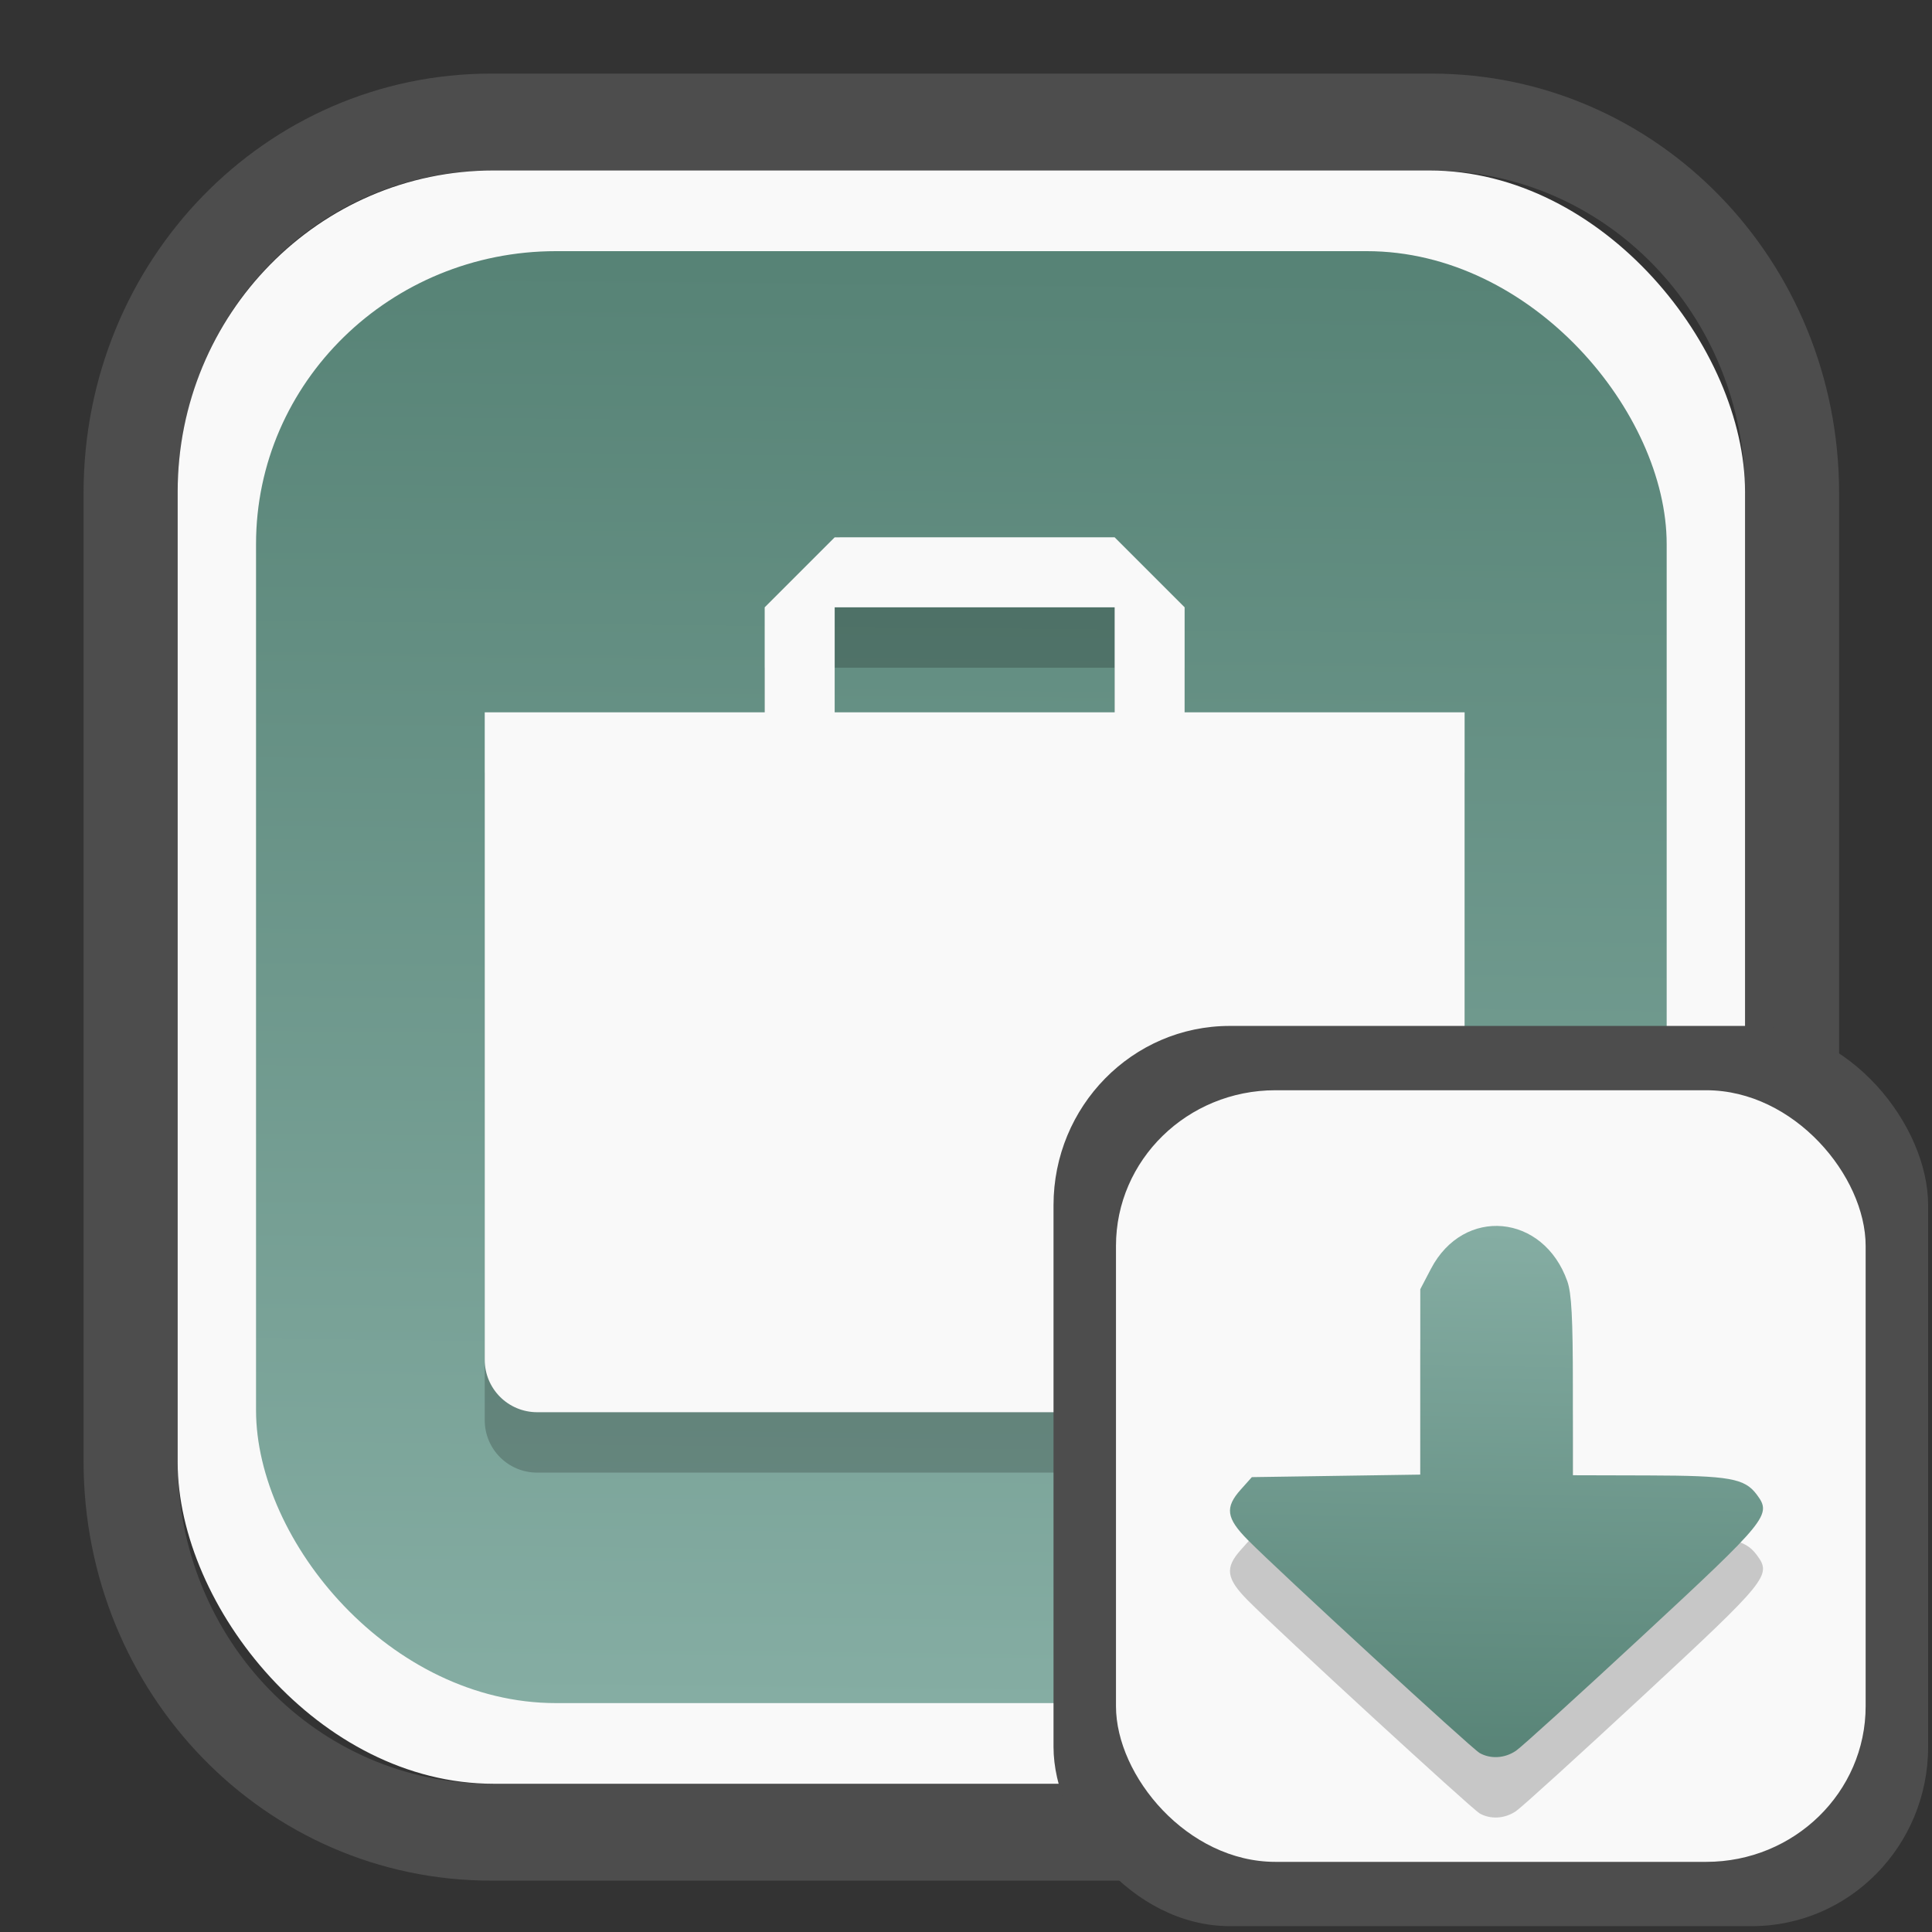 <?xml version="1.0" encoding="UTF-8" standalone="no"?>
<svg
   width="64"
   height="64"
   version="1.1"
   id="svg73"
   sodipodi:docname="systemsettings.svg"
   inkscape:version="1.3.2 (091e20ef0f, 2023-11-25)"
   xmlns:inkscape="http://www.inkscape.org/namespaces/inkscape"
   xmlns:sodipodi="http://sodipodi.sourceforge.net/DTD/sodipodi-0.dtd"
   xmlns:xlink="http://www.w3.org/1999/xlink"
   xmlns="http://www.w3.org/2000/svg"
   xmlns:svg="http://www.w3.org/2000/svg"
   xmlns:rdf="http://www.w3.org/1999/02/22-rdf-syntax-ns#"
   xmlns:cc="http://creativecommons.org/ns#"
   xmlns:dc="http://purl.org/dc/elements/1.1/">
  <rect width="100%" height="100%" fill="#333333" stroke="none"/>
  <sodipodi:namedview
     pagecolor="#f5f7fa"
     bordercolor="#666666"
     borderopacity="1"
     objecttolerance="10"
     gridtolerance="10"
     guidetolerance="10"
     inkscape:pageopacity="0"
     inkscape:pageshadow="2"
     inkscape:window-width="1377"
     inkscape:window-height="886"
     id="namedview75"
     showgrid="false"
     inkscape:zoom="8.8940774"
     inkscape:cx="30.132412"
     inkscape:cy="28.16481"
     inkscape:window-x="55"
     inkscape:window-y="98"
     inkscape:window-maximized="0"
     inkscape:current-layer="g877"
     inkscape:document-rotation="0"
     inkscape:pagecheckerboard="0"
     inkscape:showpageshadow="2"
     inkscape:deskcolor="#d1d1d1" />
  <defs
     id="defs29">
    <linearGradient
       id="linearGradient5"
       inkscape:collect="always">
      <stop
         style="stop-color:#578376;stop-opacity:1;"
         offset="0"
         id="stop5" />
      <stop
         style="stop-color:#85ada3;stop-opacity:1;"
         offset="1"
         id="stop6" />
    </linearGradient>
    <inkscape:path-effect
       effect="powerclip"
       id="path-effect1980"
       is_visible="true"
       lpeversion="1"
       inverse="true"
       flatten="false"
       hide_clip="false"
       message="Use fill-rule evenodd on &lt;b&gt;fill and stroke&lt;/b&gt; dialog if no flatten result after convert clip to paths." />
    <clipPath
       clipPathUnits="userSpaceOnUse"
       id="clipPath1976">
      <rect
         x="9.678"
         y="9.925"
         width="43.343"
         height="44.613"
         rx="8.669"
         ry="8.923"
         fill="url(#linearGradient862)"
         stroke-width="2.968"
         id="rect1978"
         style="display:none;fill:#333333;fill-opacity:1"
         d="m 18.347,9.925 h 26.005 c 4.803,0 8.669,3.98 8.669,8.923 v 26.767 c 0,4.943 -3.866,8.923 -8.669,8.923 h -26.005 c -4.803,0 -8.669,-3.98 -8.669,-8.923 V 18.848 c 0,-4.943 3.866,-8.923 8.669,-8.923 z" />
      <path
         id="lpe_path-effect1980"
         style="fill:#333333;fill-opacity:1"
         class="powerclip"
         d="M 2.076,2.246 H 60.624 V 62.217 H 2.076 Z M 18.347,9.925 c -4.803,0 -8.669,3.98 -8.669,8.923 v 26.767 c 0,4.943 3.866,8.923 8.669,8.923 h 26.005 c 4.803,0 8.669,-3.98 8.669,-8.923 V 18.848 c 0,-4.943 -3.866,-8.923 -8.669,-8.923 z" />
    </clipPath>
    <linearGradient
       inkscape:collect="always"
       xlink:href="#linearGradient5"
       id="linearGradient6"
       x1="33.786"
       y1="12.971"
       x2="33.376"
       y2="52.289"
       gradientUnits="userSpaceOnUse"
       gradientTransform="matrix(1.1,0,0,1.1,-3.185,-3.234)" />
    <clipPath
       clipPathUnits="userSpaceOnUse"
       id="clipath_lpe_path-effect137-7">
      <path
         style="display:block;fill:#676767;stroke-width:1.087"
         d="m 32.488,17.538 c -1.949,-2.94e-4 -3.897,0.36 -5.339,1.079 L 5.271,29.515 c -2.884,1.437 -2.881,3.883 0.003,5.32 L 27.149,45.733 c 2.884,1.437 7.795,1.437 10.679,0 L 59.703,34.835 c 2.884,-1.437 2.881,-3.883 -0.003,-5.32 L 37.828,18.617 c -1.442,-0.718 -3.391,-1.078 -5.339,-1.079 z"
         id="path3845"
         clip-path="url(#clipPath62)" />
    </clipPath>
    <inkscape:path-effect
       effect="powerclip"
       id="path-effect137-7"
       is_visible="true"
       lpeversion="1"
       inverse="true"
       flatten="false"
       hide_clip="false"
       message="Use fill-rule evenodd on &lt;b&gt;fill and stroke&lt;/b&gt; dialog if no flatten result after convert clip to paths." />
    <clipPath
       clipPathUnits="userSpaceOnUse"
       id="clipath_lpe_path-effect125-5">
      <path
         style="display:block;fill:#29292a;stroke-width:1.087"
         d="M 32.488,2.901 C 30.54,2.901 28.591,3.262 27.149,3.98 L 5.271,14.878 c -2.884,1.437 -2.881,3.883 0.003,5.32 L 27.149,31.097 c 2.884,1.437 7.795,1.437 10.679,0 L 59.703,20.199 c 2.884,-1.437 2.881,-3.883 -0.003,-5.32 L 37.828,3.98 C 36.386,3.262 34.437,2.902 32.488,2.901 Z"
         id="path127-3" />
      <path
         id="lpe_path-effect125"
         style="fill:#29292a;stroke-width:1.087"
         class="powerclip"
         d="M -1.89,12.538 H 66.864 V 51.811 H -1.89 Z M 32.488,2.901 C 30.54,2.901 28.591,3.262 27.149,3.98 L 5.271,14.878 c -2.884,1.437 -2.881,3.883 0.003,5.32 L 27.149,31.097 c 2.884,1.437 7.795,1.437 10.679,0 L 59.703,20.199 c 2.884,-1.437 2.881,-3.883 -0.003,-5.32 L 37.828,3.98 C 36.386,3.262 34.437,2.902 32.488,2.901 Z" />
    </clipPath>
    <inkscape:path-effect
       effect="powerclip"
       id="path-effect125-5"
       is_visible="true"
       lpeversion="1"
       inverse="true"
       flatten="false"
       hide_clip="false"
       message="Use fill-rule evenodd on &lt;b&gt;fill and stroke&lt;/b&gt; dialog if no flatten result after convert clip to paths." />
    <clipPath
       clipPathUnits="userSpaceOnUse"
       id="clipPath2">
      <path
         style="display:none;fill:#29292a;stroke-width:1.087"
         d="M 32.488,2.901 C 30.54,2.901 28.591,3.262 27.149,3.98 L 5.271,14.878 c -2.884,1.437 -2.881,3.883 0.003,5.32 L 27.149,31.097 c 2.884,1.437 7.795,1.437 10.679,0 L 59.703,20.199 c 2.884,-1.437 2.881,-3.883 -0.003,-5.32 L 37.828,3.98 C 36.386,3.262 34.437,2.902 32.488,2.901 Z"
         id="path1" />
    </clipPath>
    <clipPath
       clipPathUnits="userSpaceOnUse"
       id="clipPath1976-2">
      <rect
         x="9.678"
         y="9.925"
         width="43.343"
         height="44.613"
         rx="8.669"
         ry="8.923"
         fill="url(#linearGradient862)"
         stroke-width="2.968"
         id="rect1978-6"
         style="display:none;fill:#333333;fill-opacity:1"
         d="m 18.347,9.925 h 26.005 c 4.803,0 8.669,3.98 8.669,8.923 v 26.767 c 0,4.943 -3.866,8.923 -8.669,8.923 h -26.005 c -4.803,0 -8.669,-3.98 -8.669,-8.923 V 18.848 c 0,-4.943 3.866,-8.923 8.669,-8.923 z" />
      <path
         id="lpe_path-effect1980-1"
         style="fill:#333333;fill-opacity:1"
         class="powerclip"
         d="M 2.076,2.246 H 60.624 V 62.217 H 2.076 Z M 18.347,9.925 c -4.803,0 -8.669,3.98 -8.669,8.923 v 26.767 c 0,4.943 3.866,8.923 8.669,8.923 h 26.005 c 4.803,0 8.669,-3.98 8.669,-8.923 V 18.848 c 0,-4.943 -3.866,-8.923 -8.669,-8.923 z" />
    </clipPath>
    <inkscape:path-effect
       effect="powerclip"
       id="path-effect1980-8"
       is_visible="true"
       lpeversion="1"
       inverse="true"
       flatten="false"
       hide_clip="false"
       message="Use fill-rule evenodd on &lt;b&gt;fill and stroke&lt;/b&gt; dialog if no flatten result after convert clip to paths." />
    <clipPath
       clipPathUnits="userSpaceOnUse"
       id="clipath_lpe_path-effect1980-8">
      <rect
         x="9.678"
         y="9.925"
         width="43.343"
         height="44.613"
         rx="8.669"
         ry="8.923"
         fill="url(#linearGradient862)"
         stroke-width="2.968"
         id="rect6"
         style="display:block;fill:#333333;fill-opacity:1" />
    </clipPath>
    <linearGradient
       inkscape:collect="always"
       xlink:href="#linearGradient5"
       id="linearGradient8"
       x1="49.033"
       y1="55.293"
       x2="49.345"
       y2="39.143"
       gradientUnits="userSpaceOnUse"
       gradientTransform="translate(0.92,0.92)" />
  </defs>
  <g
     id="g877"
     transform="matrix(1.1,0,0,1.1,-3.185,-3.207)">
    <path
       d="m 18.347,7.246 c -6.244,0 -11.271,5.174 -11.271,11.602 v 26.767 c 0,6.427 5.027,11.602 11.271,11.602 h 26.005 c 6.244,0 11.271,-5.174 11.271,-11.602 V 18.848 c 0,-6.427 -5.027,-11.602 -11.271,-11.602 z"
       fill="url(#linearGradient910)"
       stroke-width="3.324"
       id="path33"
       style="fill:#4d4d4d;fill-opacity:1"
       clip-path="url(#clipPath1976)"
       inkscape:path-effect="#path-effect1980"
       inkscape:original-d="m 18.347203,7.2464043 c -6.244452,0 -11.2714308,5.1741617 -11.2714308,11.6016437 v 26.767119 c 0,6.427394 5.0268918,11.601644 11.2714308,11.601644 h 26.005262 c 6.244452,0 11.271431,-5.174161 11.271431,-11.601644 V 18.848048 c 0,-6.427393 -5.026893,-11.6016437 -11.271431,-11.6016437 z"
       transform="matrix(1.089,0,0,1.089,-2.294,-2.759)" />
    <rect
       x="8.246"
       y="8.049"
       width="47.201"
       height="48.584"
       rx="9.512"
       ry="9.678"
       fill="url(#linearGradient862)"
       stroke-width="3.232"
       id="rect35-7"
       style="opacity:1;fill:#f9f9f9;fill-opacity:1" />
    <rect
       x="10.606"
       y="10.479"
       width="42.481"
       height="43.725"
       rx="9.034"
       ry="8.82"
       fill="url(#linearGradient862)"
       stroke-width="2.909"
       id="rect35-7-3"
       style="fill:url(#linearGradient6)" />
    <path
       style="fill:#000000;fill-opacity:1;stroke:none;stroke-width:0.9;stroke-dasharray:none;stroke-opacity:0.3;opacity:0.2"
       d="m 28.032,20.915 -2.108,2.108 v 3.162 h -8.431 v 19.497 c 0,0.876 0.705,1.581 1.581,1.581 h 26.347 c 0.876,0 1.581,-0.705 1.581,-1.581 V 26.184 H 38.57 v -3.162 l -2.108,-2.108 z m 0,2.108 h 8.431 v 3.162 h -8.431 z"
       id="path4-3" />
    <path
       style="fill:#f9f9f9;fill-opacity:1;stroke:none;stroke-width:0.9;stroke-dasharray:none;stroke-opacity:0.3"
       d="m 28.032,19.097 -2.108,2.108 v 3.162 H 17.493 V 43.863 c 0,0.876 0.705,1.581 1.581,1.581 h 26.347 c 0.876,0 1.581,-0.705 1.581,-1.581 V 24.366 H 38.57 v -3.162 l -2.108,-2.108 z m 0,2.108 h 8.431 v 3.162 h -8.431 z"
       id="path4" />
    <rect
       x="34.622"
       y="33.811"
       width="26.339"
       height="27.11"
       rx="5.308"
       ry="5.4"
       fill="url(#linearGradient862)"
       stroke-width="1.803"
       id="rect35-7-0"
       style="fill:#4d4d4d;fill-opacity:1" />
    <rect
       x="36.503"
       y="35.748"
       width="22.576"
       height="23.237"
       rx="4.801"
       ry="4.687"
       fill="url(#linearGradient862)"
       stroke-width="1.546"
       id="rect35-7-3-2"
       style="fill:#f9f9f9" />
    <path
       style="opacity:0.2;fill:#000000;fill-opacity:1;stroke:none;stroke-width:1;stroke-dasharray:none;stroke-opacity:0.3"
       d="M 47.448,57.52 C 47.203,57.38 41.389,52.036 40.47,51.107 39.823,50.452 39.778,50.131 40.26,49.592 l 0.335,-0.375 2.536,-0.038 2.536,-0.038 v -2.791 -2.791 l 0.321,-0.614 c 0.985,-1.885 3.388,-1.664 4.108,0.377 0.126,0.358 0.166,1.109 0.166,3.154 v 2.685 l 2.268,0.006 c 2.462,0.007 2.907,0.086 3.275,0.583 0.448,0.604 0.337,0.741 -3.443,4.247 -1.934,1.794 -3.65,3.352 -3.814,3.462 -0.34,0.23 -0.768,0.254 -1.101,0.063 z"
       id="path5-7" />
    <path
       style="fill:url(#linearGradient8);stroke:none;stroke-width:1;stroke-dasharray:none;stroke-opacity:0.3"
       d="M 47.448,55.702 C 47.203,55.562 41.389,50.217 40.47,49.288 39.823,48.634 39.778,48.313 40.26,47.774 l 0.335,-0.375 2.536,-0.038 2.536,-0.038 V 44.531 41.74 l 0.321,-0.614 c 0.985,-1.885 3.388,-1.664 4.108,0.377 0.126,0.358 0.166,1.109 0.166,3.154 v 2.685 l 2.268,0.006 c 2.462,0.007 2.907,0.086 3.275,0.583 0.448,0.604 0.337,0.741 -3.443,4.247 -1.934,1.794 -3.65,3.352 -3.814,3.462 -0.34,0.23 -0.768,0.254 -1.101,0.063 z"
       id="path5" />
    <path
       style="fill:#f5f7fa;stroke-width:0.204;fill-opacity:1"
       d=""
       id="path3" />
  </g>
</svg>
